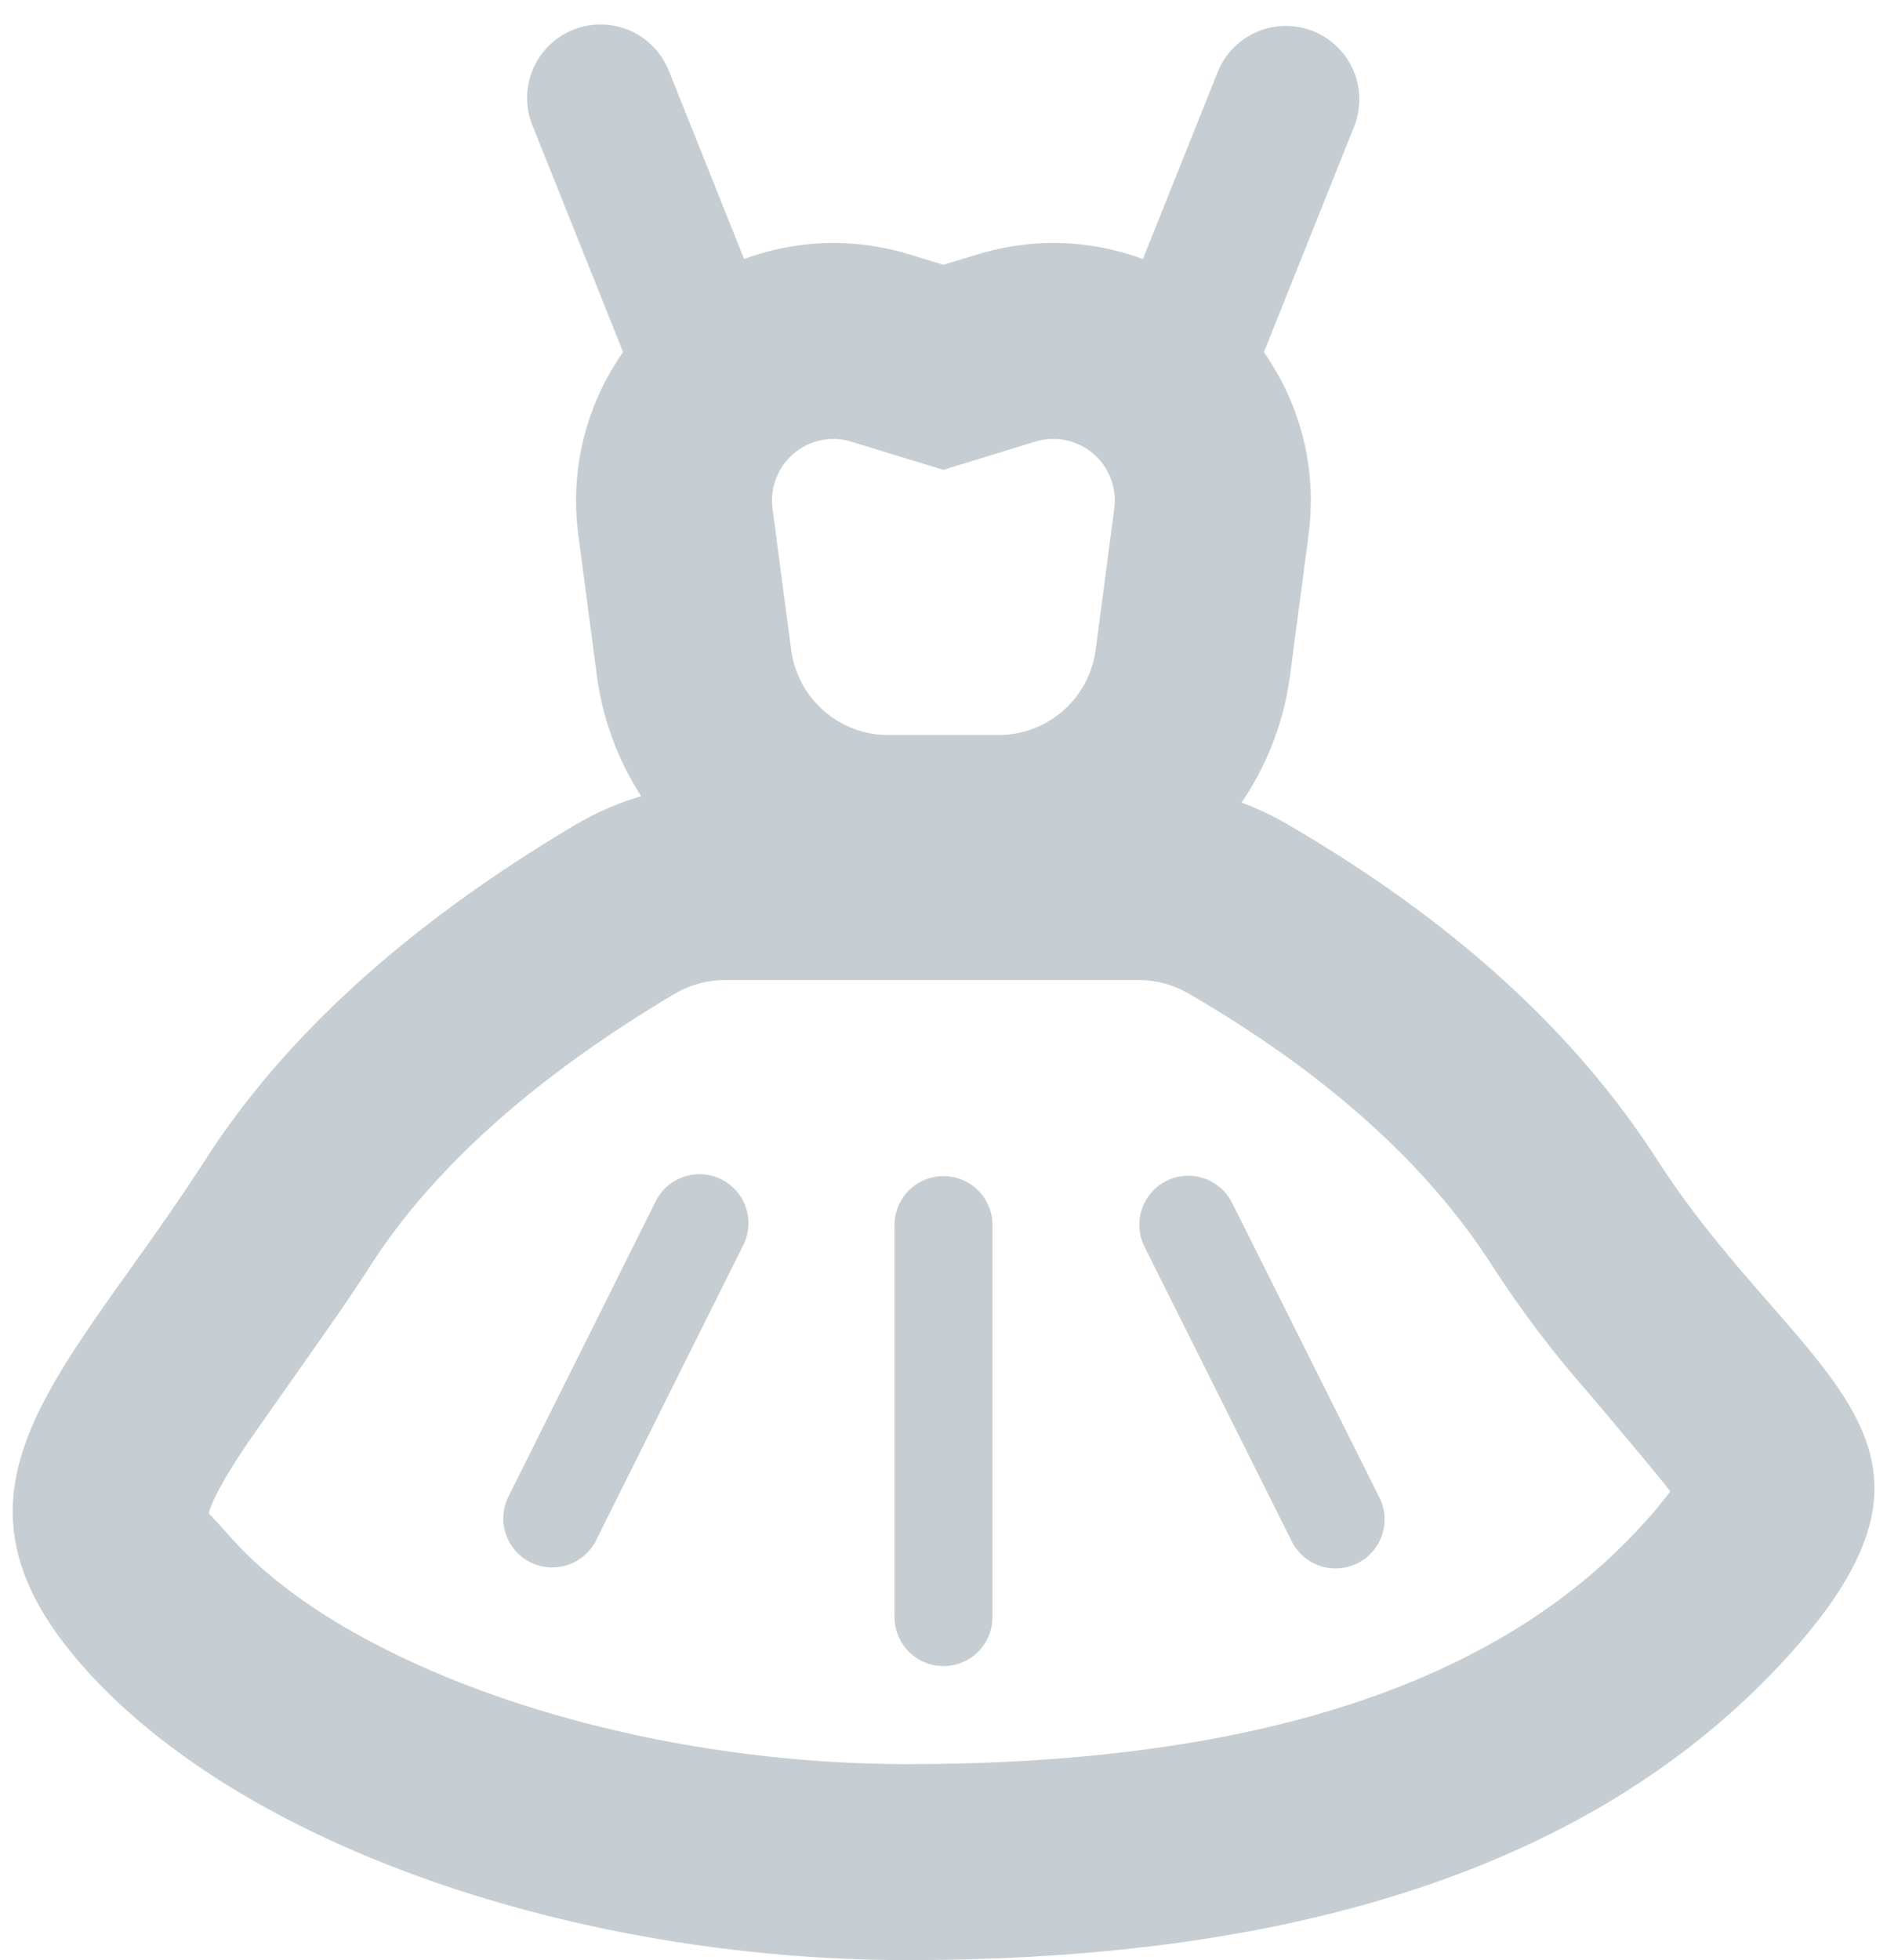 <svg width="52" height="54" viewBox="0 0 52 54" fill="none" xmlns="http://www.w3.org/2000/svg">
<path fill-rule="evenodd" clip-rule="evenodd" d="M26 7.295L25.044 7.004C23.908 6.656 22.703 6.6 21.54 6.839C20.376 7.078 19.292 7.606 18.385 8.373C17.478 9.141 16.779 10.124 16.351 11.232C15.923 12.339 15.78 13.537 15.934 14.715L16.447 18.608C16.704 20.556 17.66 22.345 19.137 23.64C20.615 24.935 22.512 25.65 24.477 25.65H27.52C29.485 25.65 31.383 24.935 32.861 23.639C34.338 22.343 35.294 20.554 35.55 18.606L36.063 14.712C36.217 13.535 36.074 12.337 35.645 11.23C35.217 10.122 34.518 9.14 33.611 8.373C32.705 7.606 31.62 7.078 30.457 6.839C29.293 6.6 28.089 6.657 26.953 7.004L25.997 7.295H26ZM22.747 12.107C22.987 12.076 23.231 12.097 23.462 12.169L25.995 12.944L28.53 12.166C28.802 12.083 29.09 12.07 29.367 12.127C29.646 12.184 29.905 12.311 30.121 12.494C30.338 12.678 30.505 12.913 30.607 13.178C30.709 13.443 30.743 13.729 30.706 14.01L30.193 17.901C30.108 18.55 29.79 19.147 29.297 19.579C28.805 20.011 28.172 20.25 27.517 20.25H24.477C23.822 20.25 23.19 20.011 22.697 19.579C22.205 19.147 21.887 18.55 21.802 17.901L21.288 14.01C21.23 13.565 21.35 13.114 21.623 12.757C21.897 12.4 22.301 12.166 22.747 12.107Z" fill="url(#paint0_linear_174_189)"/>
<path fill-rule="evenodd" clip-rule="evenodd" d="M31.384 21.6H19.971C18.513 21.599 17.082 21.992 15.829 22.737C11.245 25.464 7.856 28.534 5.664 31.944C4.962 33.035 4.254 34.031 3.59 34.96C0.701 39.007 -1.305 41.812 2.254 45.87C6.628 50.868 15.902 54 25.001 54C34.1 54 43.161 52.151 49.044 45.873C53.4 41.221 51.591 39.15 48.775 35.924C47.786 34.792 46.674 33.521 45.661 31.944C43.385 28.401 39.981 25.318 35.447 22.691C34.212 21.976 32.811 21.599 31.384 21.6ZM41.115 34.862C41.923 36.111 42.822 37.298 43.806 38.413C44.568 39.315 45.551 40.476 46.029 41.086C45.741 41.468 45.431 41.834 45.1 42.179C41.004 46.553 34.211 48.6 25.001 48.6C17.149 48.6 9.457 45.892 6.317 42.309C5.791 41.712 5.75 41.699 5.75 41.688L5.753 41.685C5.834 41.367 6.147 40.759 6.817 39.763L7.61 38.634C8.339 37.6 9.36 36.156 9.803 35.486C9.94 35.278 10.078 35.07 10.208 34.865C11.914 32.214 14.684 29.703 18.591 27.378C19.01 27.13 19.487 26.999 19.974 27H31.387C31.863 27 32.33 27.126 32.742 27.365C36.568 29.581 39.335 32.09 41.117 34.862H41.115Z" fill="url(#paint1_linear_174_189)"/>
<path d="M14.671 3.453C14.471 2.955 14.477 2.397 14.688 1.903C14.899 1.41 15.297 1.02 15.795 0.819C16.294 0.619 16.851 0.625 17.345 0.836C17.839 1.047 18.229 1.446 18.429 1.944L21.129 8.694C21.316 9.19 21.301 9.739 21.088 10.224C20.875 10.709 20.48 11.091 19.988 11.288C19.496 11.485 18.947 11.482 18.457 11.278C17.968 11.075 17.578 10.688 17.371 10.201L14.671 3.451V3.453ZM33.571 1.947C33.778 1.459 34.168 1.072 34.657 0.869C35.147 0.666 35.696 0.662 36.188 0.859C36.68 1.057 37.075 1.439 37.288 1.923C37.501 2.408 37.516 2.958 37.329 3.453L34.629 10.203C34.422 10.691 34.032 11.078 33.543 11.281C33.053 11.484 32.504 11.488 32.012 11.29C31.52 11.093 31.126 10.711 30.912 10.226C30.699 9.742 30.684 9.192 30.871 8.697L33.571 1.947ZM24.65 33.75C24.65 33.392 24.792 33.049 25.045 32.795C25.299 32.542 25.642 32.4 26 32.4C26.358 32.4 26.701 32.542 26.955 32.795C27.208 33.049 27.35 33.392 27.35 33.75V44.55C27.35 44.908 27.208 45.251 26.955 45.505C26.701 45.758 26.358 45.9 26 45.9C25.642 45.9 25.299 45.758 25.045 45.505C24.792 45.251 24.65 44.908 24.65 44.55V33.75ZM18.043 33.148C18.117 32.981 18.224 32.832 18.358 32.708C18.492 32.584 18.649 32.489 18.82 32.427C18.992 32.366 19.174 32.34 19.356 32.35C19.538 32.361 19.716 32.409 19.879 32.49C20.042 32.571 20.186 32.685 20.305 32.824C20.422 32.962 20.511 33.124 20.565 33.298C20.619 33.472 20.637 33.655 20.619 33.836C20.6 34.017 20.545 34.193 20.457 34.352L16.407 42.474C16.24 42.782 15.96 43.014 15.626 43.12C15.291 43.226 14.929 43.197 14.615 43.04C14.301 42.883 14.061 42.611 13.945 42.28C13.829 41.949 13.846 41.585 13.993 41.267L18.043 33.148ZM33.957 33.145C33.878 32.985 33.769 32.843 33.635 32.725C33.501 32.608 33.345 32.518 33.176 32.461C33.007 32.404 32.829 32.382 32.651 32.394C32.473 32.406 32.3 32.454 32.141 32.534C31.981 32.614 31.839 32.724 31.723 32.859C31.607 32.994 31.518 33.151 31.463 33.32C31.407 33.489 31.386 33.668 31.399 33.845C31.413 34.023 31.462 34.196 31.543 34.355L35.593 42.455C35.672 42.615 35.781 42.758 35.915 42.875C36.049 42.992 36.205 43.082 36.374 43.139C36.543 43.196 36.721 43.218 36.899 43.206C37.077 43.194 37.25 43.146 37.41 43.066C37.569 42.986 37.711 42.876 37.827 42.741C37.943 42.606 38.032 42.449 38.087 42.28C38.143 42.111 38.164 41.932 38.151 41.755C38.137 41.577 38.088 41.404 38.007 41.245L33.957 33.145Z" fill="url(#paint2_linear_174_189)"/>
<defs>
<linearGradient id="paint0_linear_174_189" x1="25.998" y1="6.694" x2="25.998" y2="25.65" gradientUnits="userSpaceOnUse">
<stop stop-color="#C6CED3"/>
<stop offset="1" stop-color="#C6CED3"/>
</linearGradient>
<linearGradient id="paint1_linear_174_189" x1="26.002" y1="21.6" x2="26.002" y2="54" gradientUnits="userSpaceOnUse">
<stop stop-color="#C6CED3"/>
<stop offset="1" stop-color="#C6CED3"/>
</linearGradient>
<linearGradient id="paint2_linear_174_189" x1="26.012" y1="0.674" x2="26.012" y2="45.9" gradientUnits="userSpaceOnUse">
<stop stop-color="#C6CED3"/>
<stop offset="1" stop-color="#C6CED3"/>
</linearGradient>
</defs>
</svg>
